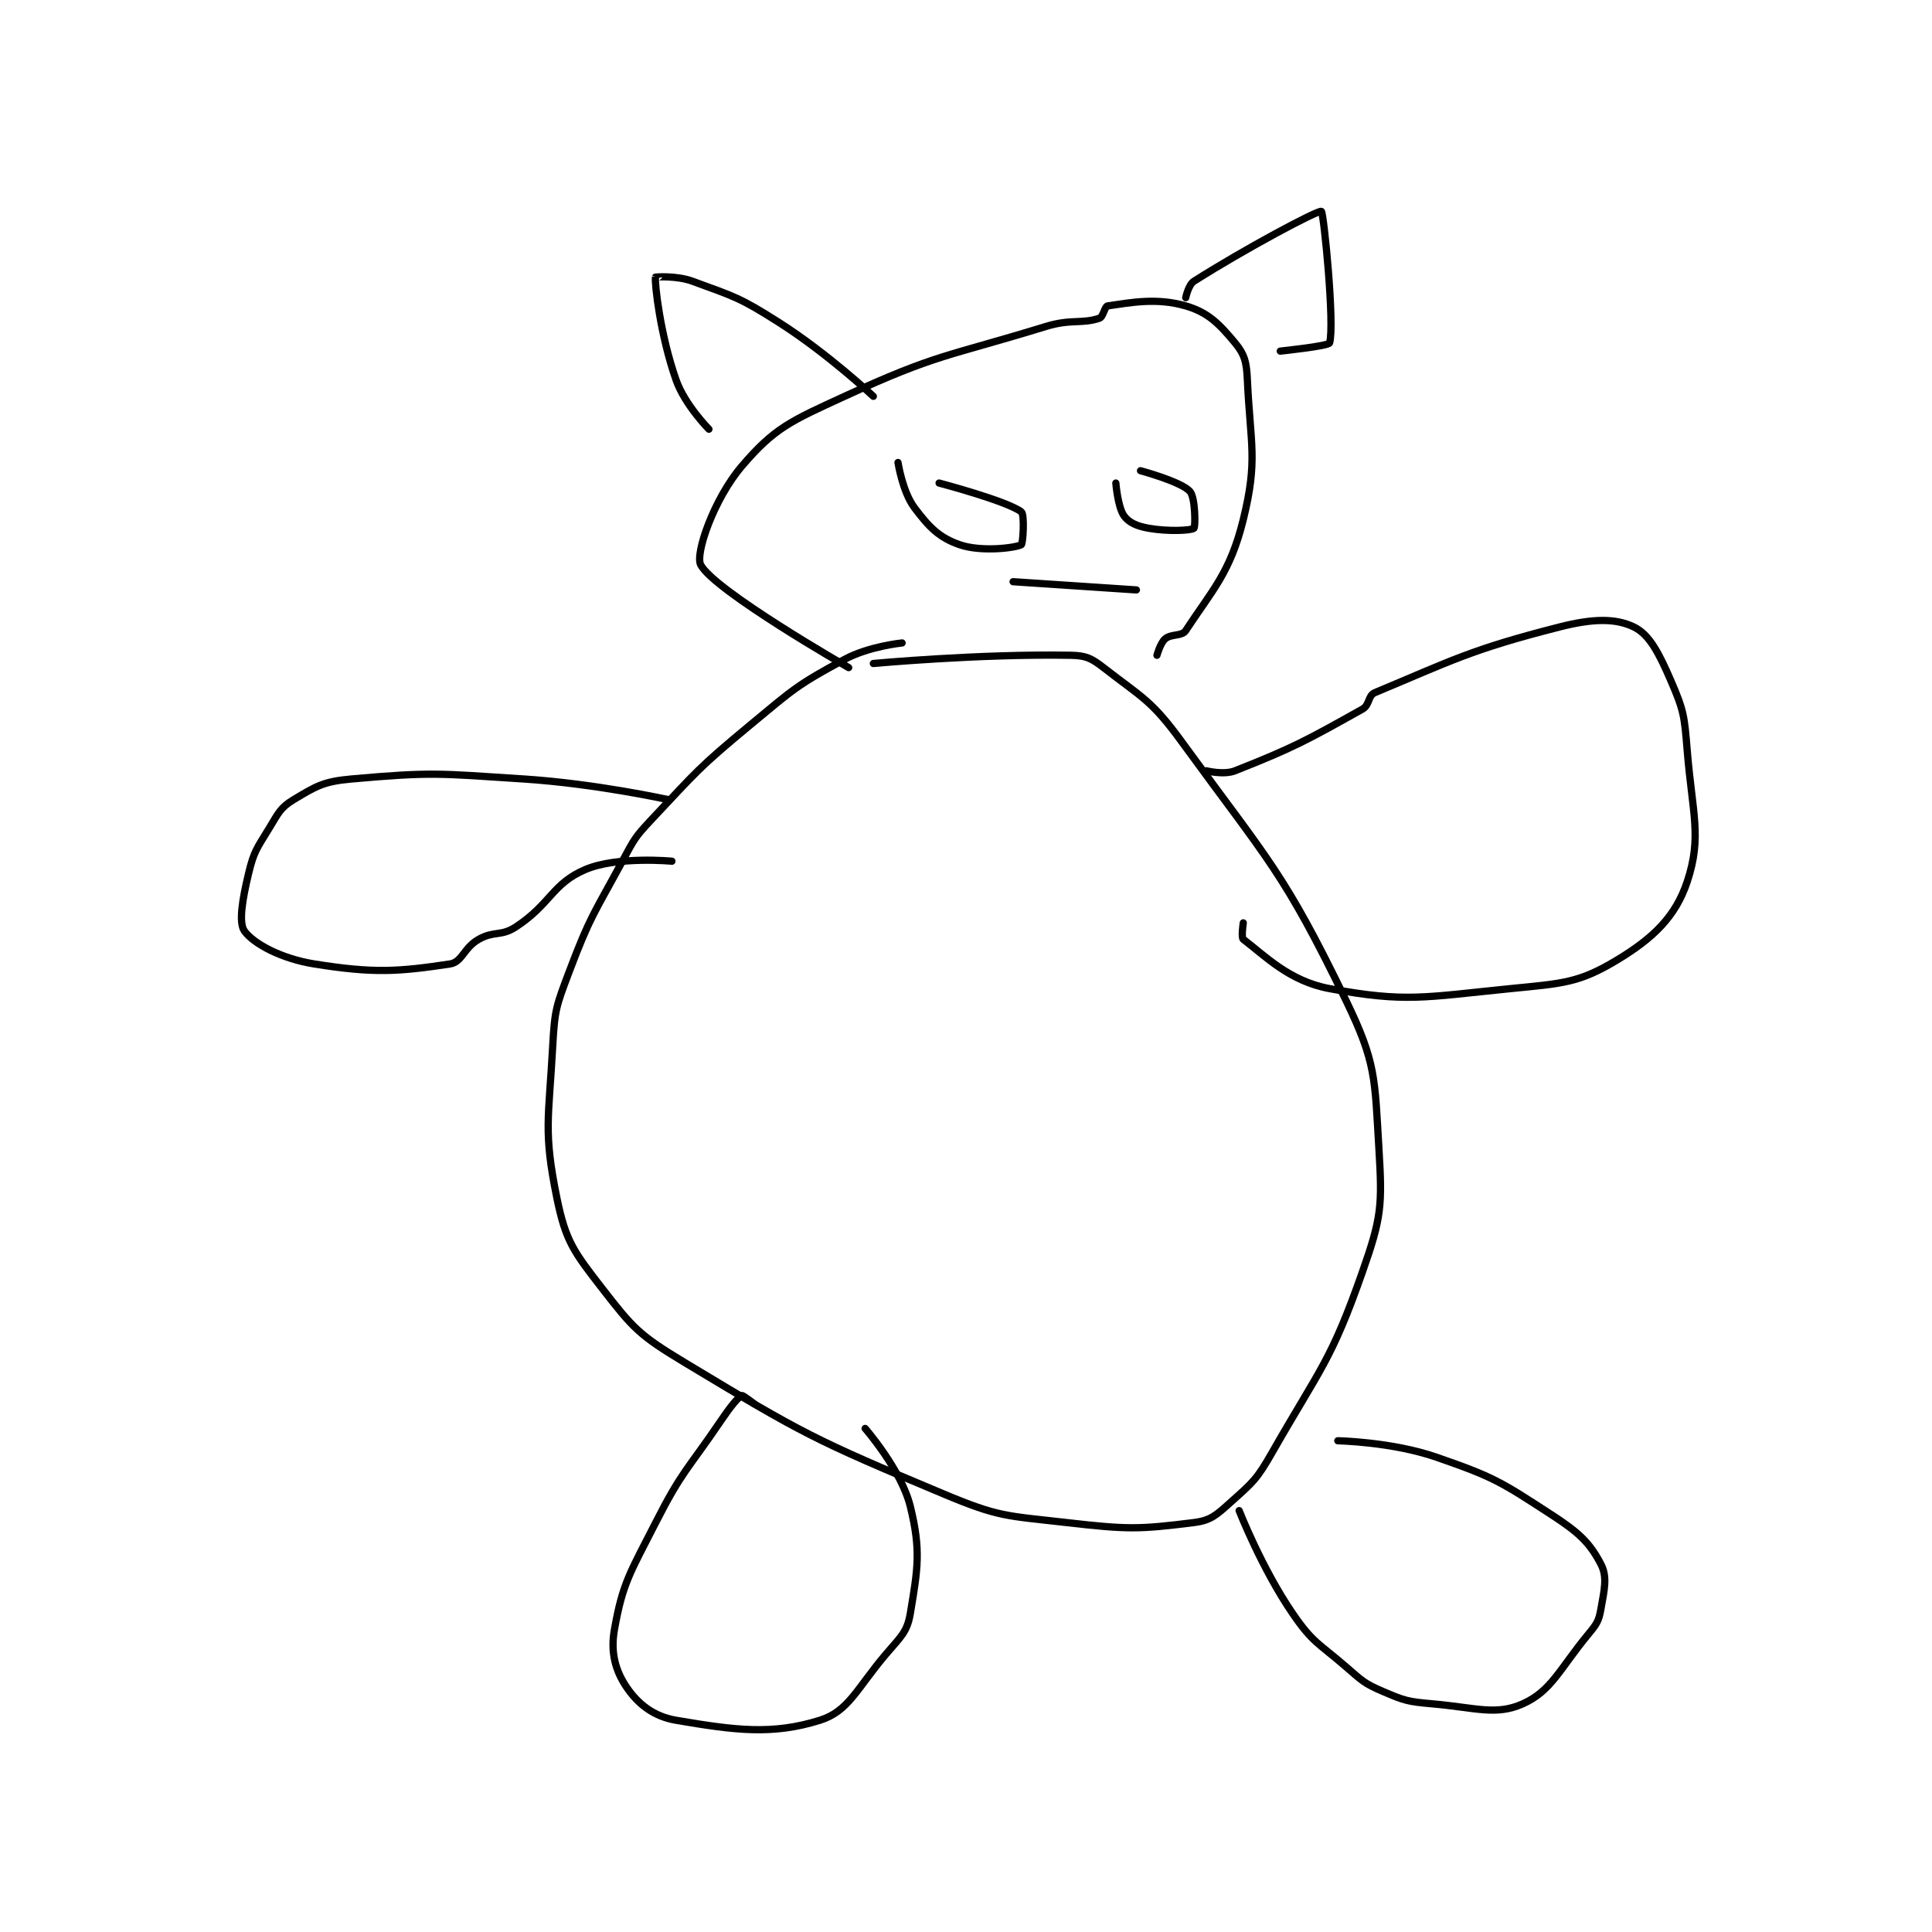 <?xml version="1.0" encoding="utf-8"?>
<!DOCTYPE svg PUBLIC "-//W3C//DTD SVG 1.1//EN" "http://www.w3.org/Graphics/SVG/1.1/DTD/svg11.dtd">
<svg viewBox="0 0 800 800" preserveAspectRatio="xMinYMin meet" xmlns="http://www.w3.org/2000/svg" version="1.1">
<g fill="none" stroke="black" stroke-linecap="round" stroke-linejoin="round" stroke-width="1.762">
<g transform="translate(101.225,87.52) scale(1.702) translate(-146,-8.833)">
<path id="0" d="M306 113.833 C306 113.833 297.922 114.632 292 117.833 C280.404 124.102 279.611 125.028 269 133.833 C256.397 144.291 256.148 144.966 245 156.833 C240.943 161.152 240.845 161.569 238 166.833 C230.976 179.828 230.137 180.236 225 193.833 C221.859 202.147 221.481 203.022 221 211.833 C220.025 229.702 218.7 232.607 222 248.833 C224.15 259.404 226.113 261.947 233 270.833 C240.558 280.586 242.07 282.249 253 288.833 C282.157 306.398 284.435 307.596 316 320.833 C329.604 326.538 331.194 326.134 346 327.833 C360.901 329.543 363.599 329.509 377 327.833 C381.161 327.313 382.506 325.959 386 322.833 C391.377 318.022 392.285 317.334 396 310.833 C407.863 290.073 410.344 288.623 418 266.833 C422.648 253.605 422.844 250.767 422 236.833 C420.965 219.75 421.368 216.03 414 200.833 C398.777 169.436 395.265 167.028 374 137.833 C366.651 127.745 364.487 127.212 355 119.833 C352.029 117.523 350.713 116.9 347 116.833 C324.884 116.438 299 118.833 299 118.833 "/>
<path id="1" d="M293 119.833 C293 119.833 260.345 101.138 257 94.833 C255.582 92.161 260.222 78.773 267 70.833 C274.987 61.477 278.917 59.845 292 53.833 C314.653 43.425 316.627 44.303 341 36.833 C347.121 34.958 349.688 36.271 354 34.833 C354.947 34.518 355.281 31.936 356 31.833 C361.626 31.03 367.903 29.773 375 31.833 C380.458 33.418 383.122 36.179 387 40.833 C389.347 43.65 389.801 45.547 390 49.833 C390.741 65.755 392.587 69.247 389 83.833 C385.812 96.8 381.399 101.066 375 110.833 C374.067 112.258 371.477 111.567 370 112.833 C368.806 113.857 368 116.833 368 116.833 "/>
<path id="2" d="M259 61.833 C259 61.833 253.145 55.938 251 49.833 C247.125 38.805 245.762 26.26 246 24.833 C246.005 24.804 251.096 24.402 255 25.833 C265.28 29.603 266.494 29.784 276 35.833 C287.969 43.45 299 53.833 299 53.833 "/>
<path id="3" d="M375 29.833 C375 29.833 375.657 26.688 377 25.833 C389.354 17.972 407.203 8.471 408 8.833 C408.566 9.091 411.292 36.44 410 40.833 C409.773 41.607 398 42.833 398 42.833 "/>
<path id="4" d="M270 298.933 C270 298.933 267.245 296.811 267 296.933 C266.021 297.423 264.162 299.741 262 302.933 C253.745 315.12 252.572 315.041 246 327.933 C239.836 340.025 237.988 342.57 236 353.933 C235.034 359.451 236.249 363.898 239 367.933 C241.775 372.003 245.552 375.006 251 375.933 C265.271 378.362 274.393 379.575 286 375.933 C292.971 373.746 294.933 368.285 302 359.933 C305.607 355.67 307.231 354.549 308 349.933 C309.818 339.023 310.609 334.605 308 323.933 C305.824 315.031 297 304.933 297 304.933 "/>
<path id="5" d="M388 324.933 C388 324.933 393.464 338.92 401 349.933 C405.868 357.048 407.196 357.057 414 362.933 C417.983 366.373 418.393 366.959 423 368.933 C428.29 371.2 429.095 371.412 435 371.933 C445.592 372.868 450.491 374.845 457 371.933 C463.983 368.809 465.891 363.539 473 354.933 C474.995 352.519 475.499 351.774 476 348.933 C476.844 344.148 477.643 341.083 476 337.933 C473.272 332.705 470.607 330.228 464 325.933 C451.62 317.887 450.024 316.788 436 311.933 C425.161 308.182 412 307.933 412 307.933 "/>
<path id="6" d="M249 151.933 C249 151.933 231.412 148.064 214 146.933 C193.298 145.589 191.638 145.18 172 146.933 C165.245 147.536 163.454 148.661 158 151.933 C154.728 153.897 154.28 155.202 152 158.933 C148.995 163.85 148.299 164.52 147 169.933 C145.484 176.252 144.54 181.925 146 183.933 C148.24 187.014 154.916 190.64 163 191.933 C177.593 194.268 183.514 193.806 196 191.933 C198.989 191.485 199.345 187.989 203 185.933 C206.765 183.816 208.412 185.279 212 182.933 C220.56 177.336 220.871 172.356 229 168.933 C236.756 165.668 250 166.933 250 166.933 "/>
<path id="7" d="M380 144.933 C380 144.933 384.267 146.012 387 144.933 C401.417 139.242 404.62 137.41 418 129.933 C419.779 128.939 419.329 126.629 421 125.933 C439.496 118.227 444.267 115.453 466 109.933 C473.973 107.908 479.502 107.768 484 109.933 C487.813 111.769 490.127 116.304 493 122.933 C496.185 130.282 496.316 131.555 497 139.933 C498.263 155.408 500.655 160.968 497 171.933 C494.183 180.386 488.806 185.609 480 190.933 C470.655 196.584 466.767 196.657 454 197.933 C432.96 200.037 428.564 201.361 410 197.933 C400.205 196.125 394.336 189.999 389 185.933 C388.461 185.522 389 181.933 389 181.933 "/>
<path id="8" d="M305 69.933 C305 69.933 306.095 77.06 309 80.933 C312.579 85.706 315.042 88.217 320 89.933 C325.269 91.757 333.54 90.712 335 89.933 C335.415 89.712 335.849 82.57 335 81.933 C331.425 79.252 315 74.933 315 74.933 "/>
<path id="9" d="M358 74.933 C358 74.933 358.468 80.827 360 82.933 C361.193 84.574 363.159 85.432 366 85.933 C370.786 86.778 376.399 86.474 377 85.933 C377.388 85.584 377.363 78.401 376 76.933 C373.784 74.546 364 71.933 364 71.933 "/>
<path id="10" d="M363 100.933 L333 98.933 "/>
</g>
</g>
</svg>
